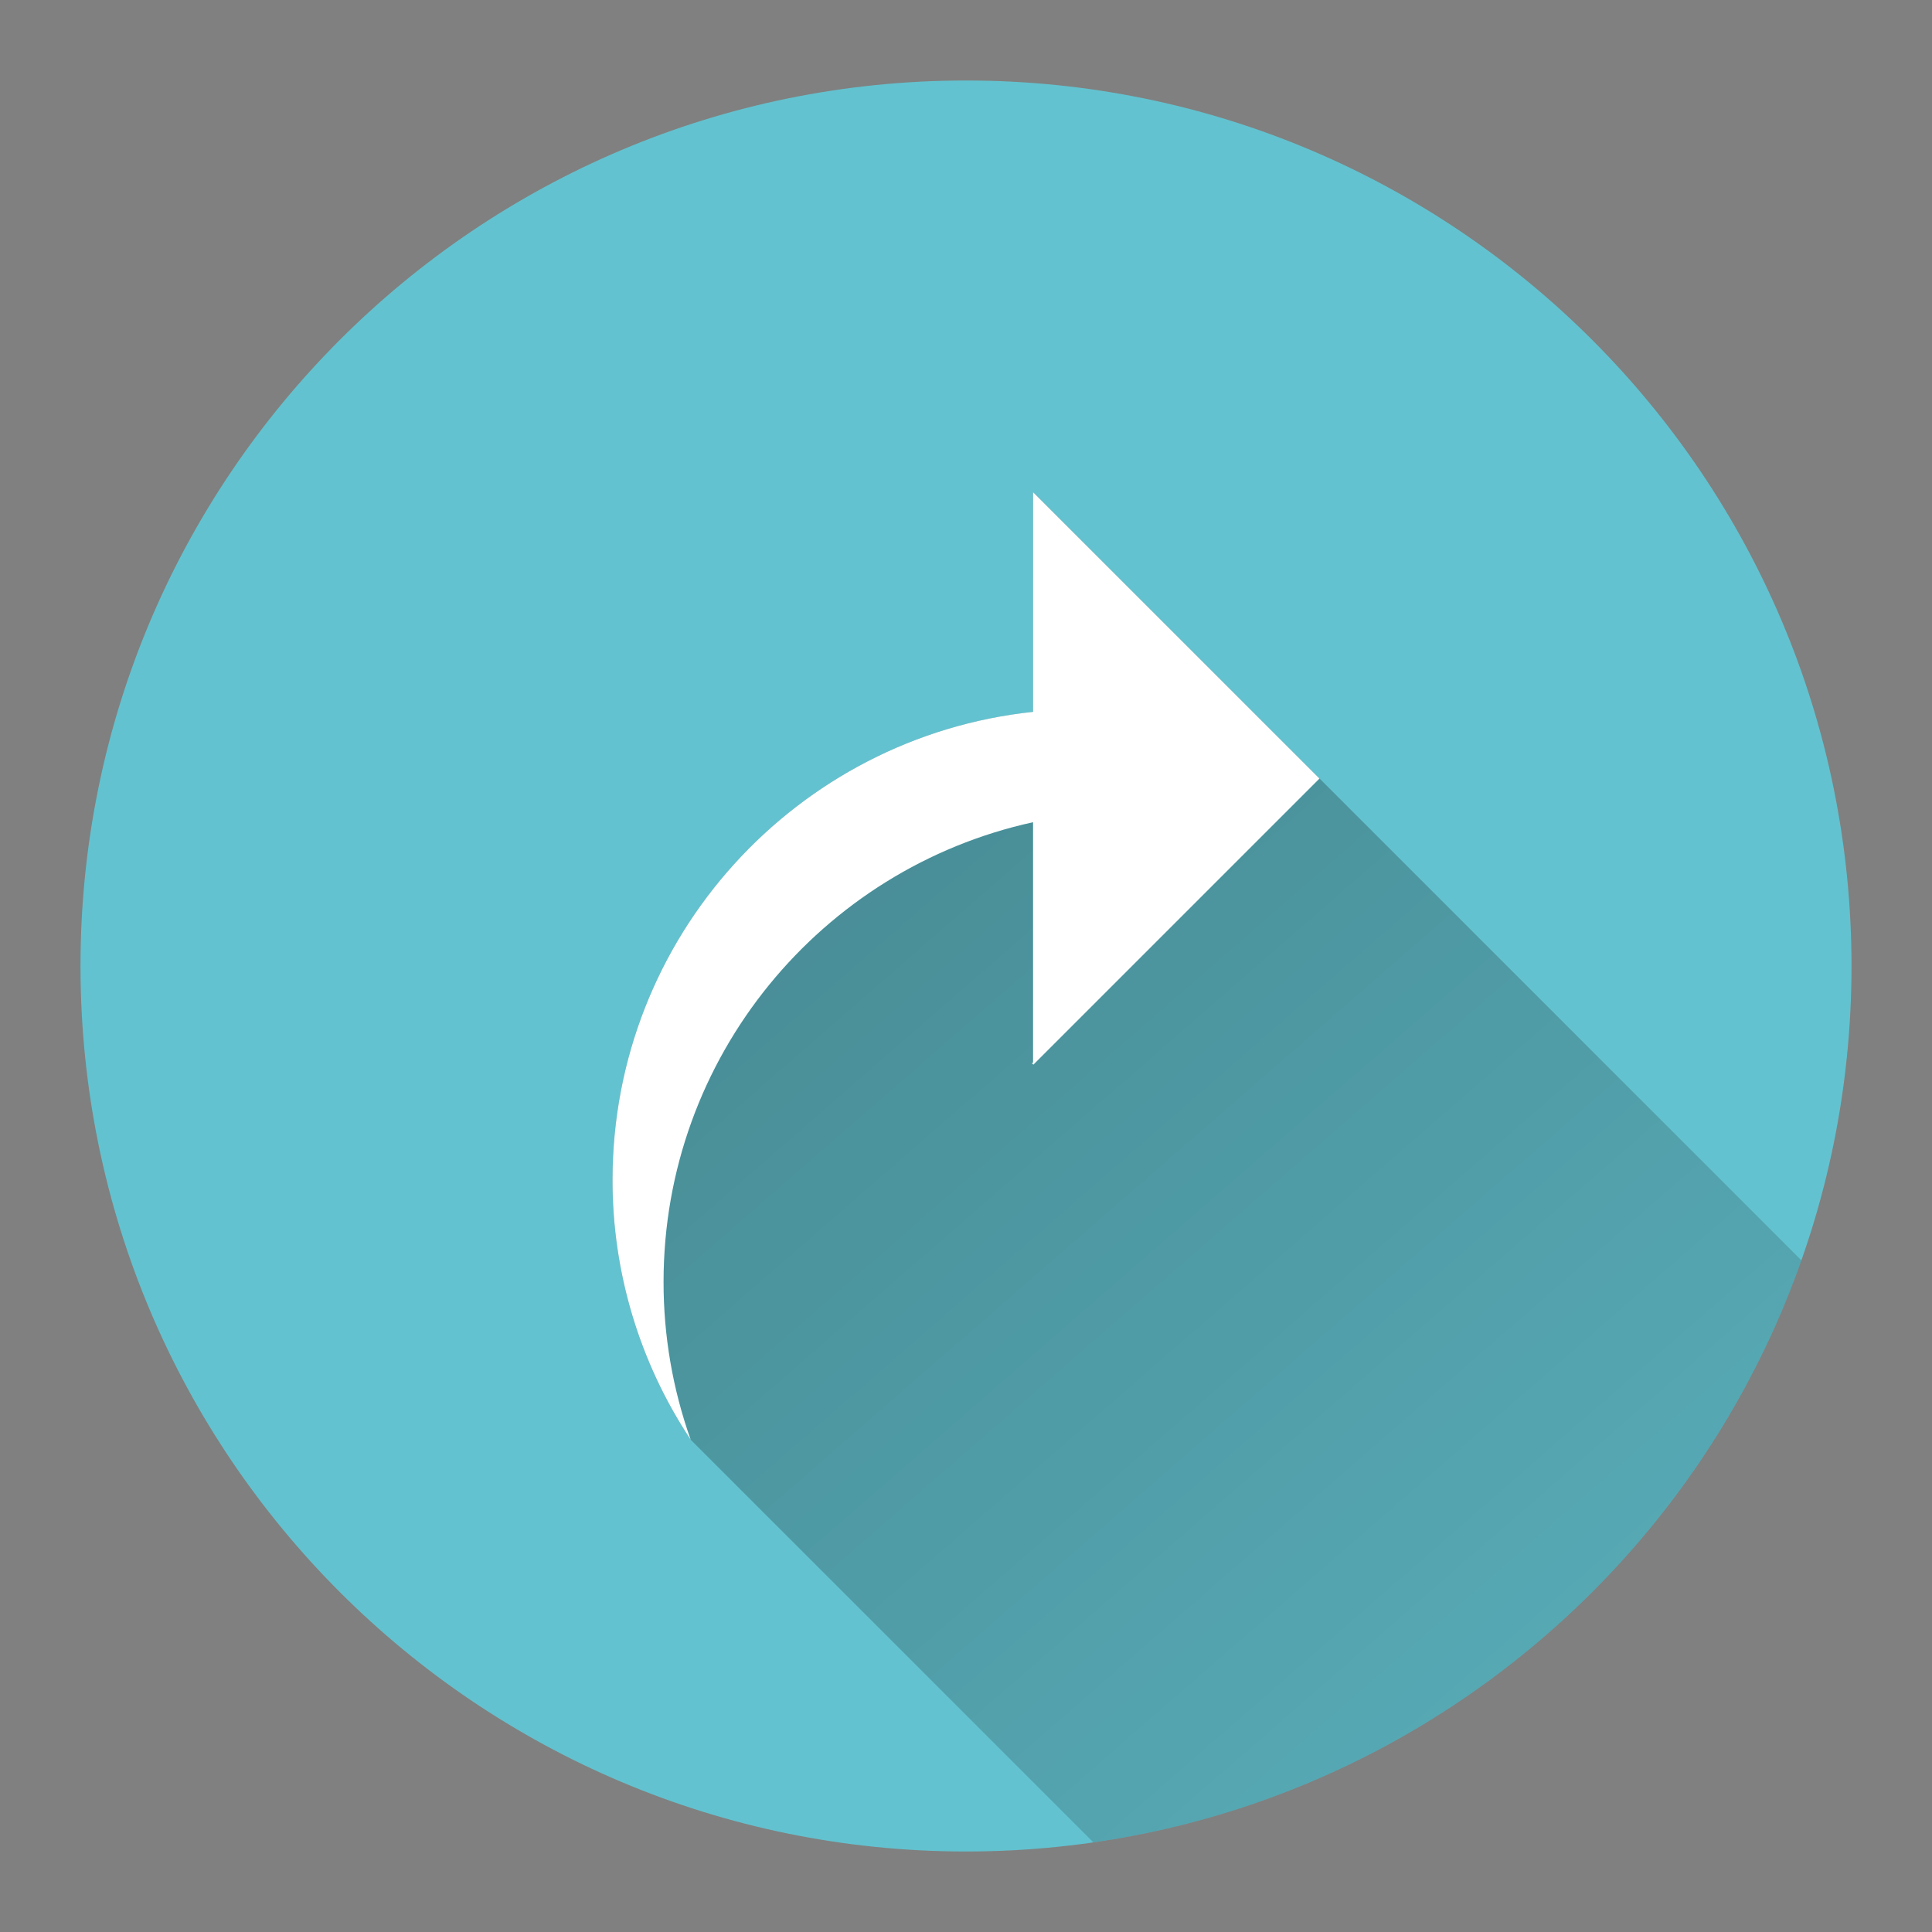 <svg version="1.1" xmlns="http://www.w3.org/2000/svg" xmlns:xlink="http://www.w3.org/1999/xlink" width="48" height="48"><rect width="100%" height="100%" fill="#808080" stroke="none"/><defs><linearGradient x1="15.218" y1="12.232" x2="55.409" y2="58.396" gradientUnits="userSpaceOnUse" id="color-1"><stop offset="0" stop-color="#000000" stop-opacity="0.33"></stop><stop offset="1" stop-color="#000000" stop-opacity="0"></stop></linearGradient><filter id="dropshadow-base"><feColorMatrix type="matrix" values="0 0 0 0 0  0 0 0 0 0  0 0 0 0 0  0 0 0 .8 0"></feColorMatrix> <feOffset dx="0" dy="1"></feOffset> <feGaussianBlur stdDeviation="1"></feGaussianBlur> <feComposite in="SourceGraphic"></feComposite></filter><filter id="dropshadow-banner" x="-10%" y="-10%" width="120%" height="130%"><feColorMatrix type="matrix" values="0 0 0 0 0  0 0 0 0 0  0 0 0 0 0  0 0 0 .4 0"></feColorMatrix> <feOffset dx="0" dy="1"></feOffset> <feGaussianBlur stdDeviation="0.5"></feGaussianBlur> <feComposite in="SourceGraphic"></feComposite></filter></defs><g fill="none" fill-rule="nonzero" stroke="none" stroke-width="none" stroke-linecap="butt" stroke-linejoin="miter" stroke-miterlimit="10" stroke-dasharray="" stroke-dashoffset="0" font-family="none" font-weight="none" font-size="none" text-anchor="none" style="mix-blend-mode: normal"><path d="M2,24c0,-12.15 9.85,-22 22,-22c12.15,0 22,9.85 22,22c0,12.15 -9.85,22 -22,22c-12.15,0 -22,-9.85 -22,-22z" id="base 1 5" fill="#63c2cf" stroke-width="1"></path><path d="M17.159,35.768c-1.269,-1.912 -1.944,-4.158 -1.941,-6.453c0,-6.038 4.576,-11.006 10.448,-11.628v-5.449l0.007,-0.007l19.082,19.082c-2.677,7.596 -9.405,13.281 -17.59,14.46z" fill="url(#color-1)" stroke-width="1"></path><path transform="translate(-4.244,-4.244) scale(1.177,1.177)" d="M25.422,14.003l6.04,6.04l-6.04,6.04l-0.037,-0.037h0.031v-5.081c-4.461,0.976 -7.801,4.951 -7.801,9.705c-0.001,1.134 0.192,2.261 0.572,3.329c-1.078,-1.625 -1.652,-3.533 -1.649,-5.483c0,-5.131 3.888,-9.353 8.878,-9.881v-4.63l0.006,-0.006z" fill="none" stroke-width="0"></path><path d="M25.674,12.235l7.108,7.108l-7.108,7.108l-0.044,-0.044h0.036v-5.979c-5.25,1.148 -9.18,5.826 -9.18,11.421c-0.001,1.335 0.226,2.66 0.673,3.918c-1.269,-1.912 -1.944,-4.158 -1.941,-6.453c0,-6.038 4.576,-11.006 10.448,-11.628v-5.449l0.007,-0.007z" fill="#ffffff" stroke-width="0"></path><path d="M2,24c0,-12.15 9.85,-22 22,-22c12.15,0 22,9.85 22,22c0,12.15 -9.85,22 -22,22c-12.15,0 -22,-9.85 -22,-22z" id="base 1 1 1" fill="none" stroke-width="1"></path><g id="Laag_1 1 1" fill="#000000" stroke-width="1" font-family="Roboto, sans-serif" font-weight="400" font-size="14" text-anchor="start"></g><rect x="2" y="2" width="44" height="22" fill="none" stroke-width="1"></rect><path d="M2,24v-22h44v22z" fill="none" stroke-width="1"></path><path d="M2,24v-22h44v22z" fill="none" stroke-width="1"></path><path d="M2,24v-22h44v22z" fill="none" stroke-width="1"></path><path d="M2,24v-22h44v22z" fill="none" stroke-width="1"></path></g></svg>